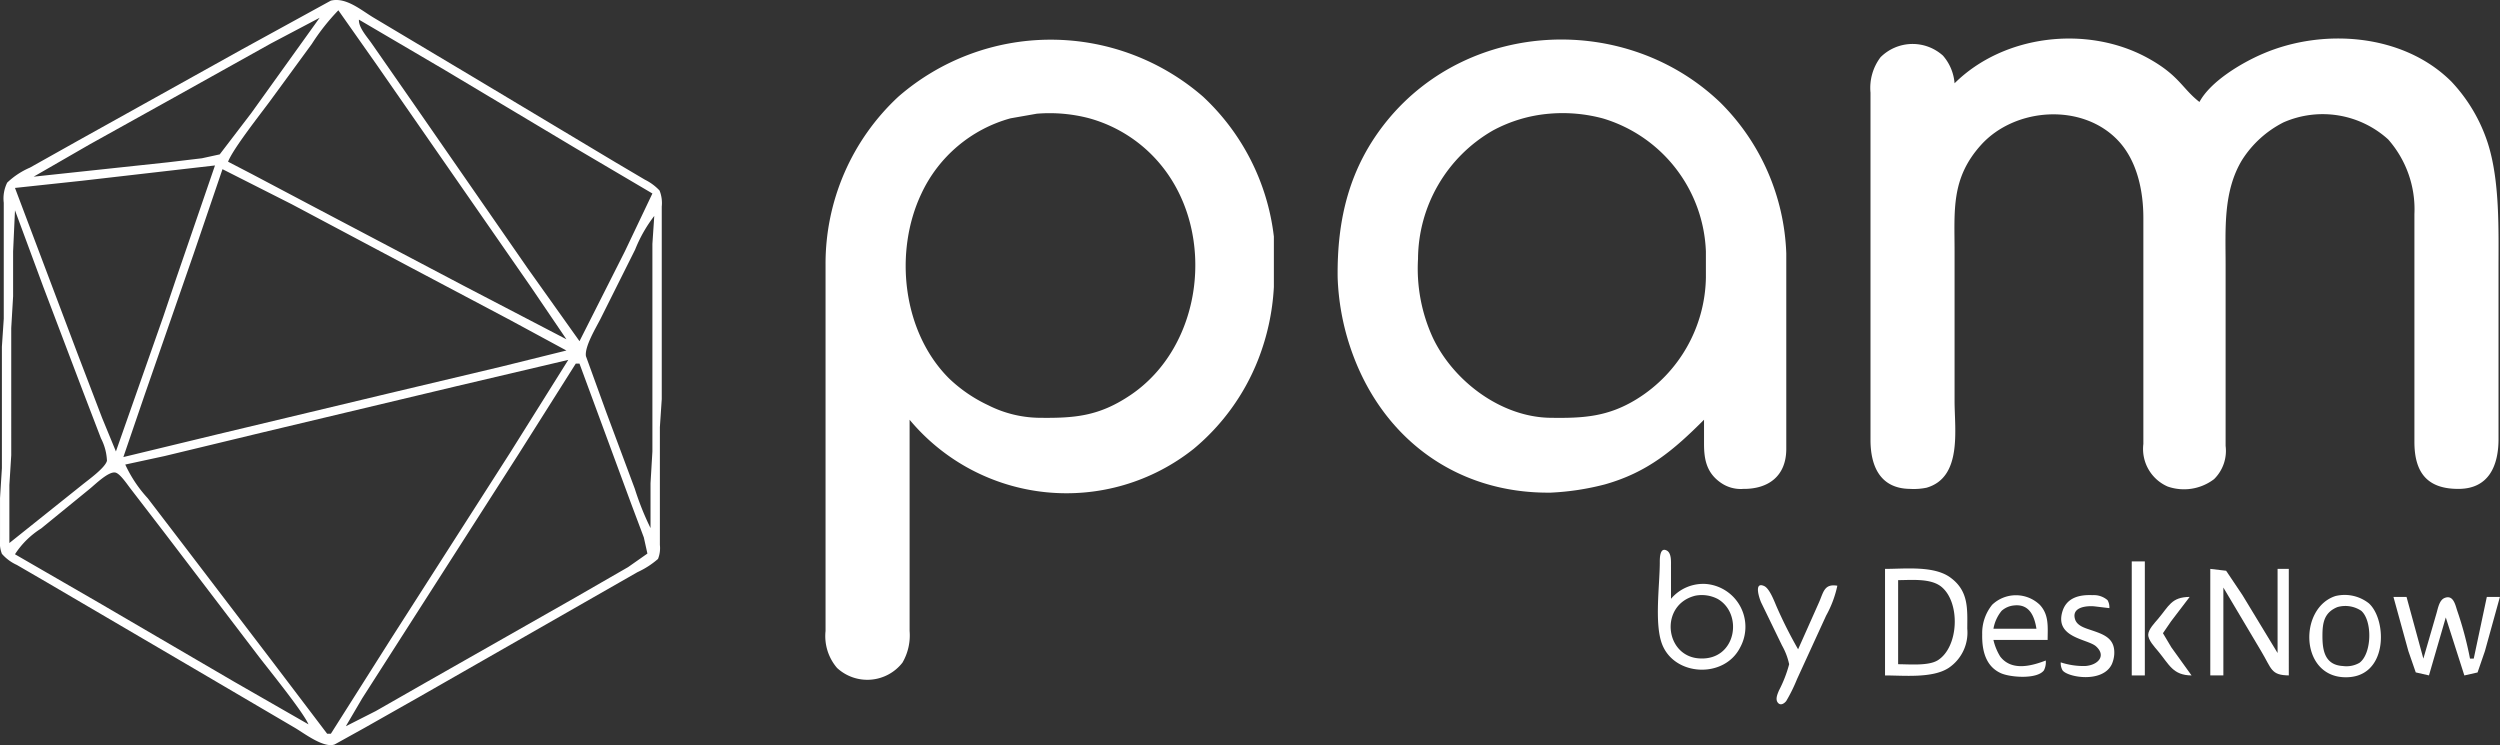 <svg xmlns="http://www.w3.org/2000/svg" width="250" height="74.511" viewBox="0 0 250 74.511">
    <rect x="0" y="0" width="250" height="74.511" fill="#333333" stroke="none"/>
    <defs>
        <style>
            .cls-1{fill:#fff}
        </style>
    </defs>
    <g id="ic_splash_logo" transform="translate(-28 -372)">
        <g id="Group_4567" transform="translate(28 372)">
            <path id="Path_4764" d="M325.4 36.306a16.259 16.259 0 0 0-3.629-6.137c-4.8-4.8-12.82-5.39-18.849-2.8-2.134.911-5.242 2.757-6.356 4.829-1.76-1.371-2.025-2.687-5.234-4.432-6.036-3.271-14.347-2.3-19.254 2.562a4.766 4.766 0 0 0-1.16-2.765 4.536 4.536 0 0 0-6.246.164 5.085 5.085 0 0 0-1 3.536v34.765c.008 2.594.974 4.821 3.925 4.86a6.357 6.357 0 0 0 1.682-.117c3.583-1.036 2.8-5.8 2.8-8.669V47.148c0-4.128-.366-7.314 2.648-10.655 3.419-3.785 10.211-4.229 13.77-.366 1.854 2.017 2.461 4.993 2.461 7.656V66.4a4.1 4.1 0 0 0 2.43 4.253 4.958 4.958 0 0 0 4.642-.74 3.966 3.966 0 0 0 1.153-3.326v-18.13c0-3.544-.265-7.314 1.651-10.468a10.569 10.569 0 0 1 4.144-3.754 9.752 9.752 0 0 1 10.46 1.706 10.552 10.552 0 0 1 2.625 7.469v22.805c.008 3.069 1.308 4.712 4.486 4.673 2.929-.039 3.894-2.282 3.925-4.86V49.017c-.001-3.995.147-8.902-1.074-12.711z" class="cls-1" transform="translate(-76.622 -22)"/>
            <g id="Group_4565" transform="translate(82.554 3.97)">
                <path id="Path_4765" d="M167.262 31.7a23.214 23.214 0 0 0-30.469 0 22.784 22.784 0 0 0-7.282 16.792v36.64a4.894 4.894 0 0 0 1.153 3.7 4.458 4.458 0 0 0 6.535-.53 5.406 5.406 0 0 0 .717-3.17V64.009a20.423 20.423 0 0 0 28.413 2.905 22.1 22.1 0 0 0 6.433-8.895 23.284 23.284 0 0 0 1.581-7.282v-5.046a22.722 22.722 0 0 0-7.081-13.991zm-7.29 29.862c-3.131 2.1-5.538 2.3-9.159 2.251a11.628 11.628 0 0 1-5.047-1.262 14.6 14.6 0 0 1-3.91-2.679c-4.658-4.65-5.53-12.641-2.757-18.482a13.909 13.909 0 0 1 8.91-7.524l2.617-.46a15.57 15.57 0 0 1 5.234.452 14.151 14.151 0 0 1 7.384 4.915c5.334 6.785 3.986 17.927-3.273 22.791z" class="cls-1" transform="translate(-129.51 -26.004)"/>
            </g>
            <g id="Group_4566" transform="translate(133.762 3.955)">
                <path id="Path_4766" d="M233.548 32.305c-9.37-9-25.048-8.381-33.343 1.791-3.777 4.642-5.016 9.845-4.946 15.694a24.564 24.564 0 0 0 1.246 6.916c3 9.019 10.515 14.7 20.064 14.588a26.151 26.151 0 0 0 5.421-.826c4.26-1.207 6.854-3.411 9.907-6.465v2.43c0 1.589.28 2.905 1.69 3.879a3.469 3.469 0 0 0 2.235.608c2.516.023 4.268-1.285 4.3-3.925V47.361a22.362 22.362 0 0 0-6.574-15.056zm-1.464 17.486a14.586 14.586 0 0 1-6.916 12.15c-2.882 1.776-5.343 1.916-8.6 1.869-4.938-.047-9.736-3.653-11.8-8.03a16.563 16.563 0 0 1-1.472-7.851 14.91 14.91 0 0 1 7.477-12.843 14.358 14.358 0 0 1 5.608-1.682 15.5 15.5 0 0 1 5.421.475 14.448 14.448 0 0 1 10.281 13.3z" class="cls-1" transform="translate(-195.256 -25.985)"/>
            </g>
            <path id="Path_4767" d="M89.473 39.96a5.114 5.114 0 0 0-1.464-1.083l-2.991-1.767-14.206-8.51-9.912-5.915c-1.27-.755-2.773-2.087-4.3-1.714l-8.973 4.922-16.257 9.051-4.86 2.726a7.71 7.71 0 0 0-2.274 1.5 3.579 3.579 0 0 0-.343 2.017V52.78l-.187 2.8v12.15l-.187 2.991v4.112a3.141 3.141 0 0 0 .187 1.456 4.377 4.377 0 0 0 1.5 1.114l2.991 1.737 14.763 8.65 10.094 5.927c.935.561 2.858 2.025 3.925 1.636l2.991-1.659 5.421-3.069 16.637-9.51 5.234-2.991a8.485 8.485 0 0 0 2.056-1.324 2.915 2.915 0 0 0 .187-1.4V63.622l.187-2.8V41.565a3.371 3.371 0 0 0-.219-1.605zM68.008 27.919l13.085 7.82 7.664 4.517L86 46.051l-4.533 8.973-5.187-7.29-11.4-16.45-4.162-5.984c-.452-.67-1.355-1.62-1.308-2.43zm-10.655-5.982l3.816 5.421 9.082 13.085 6.356 9.157 3.552 5.234-10.282-5.356L55.11 41.7l-6.356-3.36-2.43-1.262c.491-1.277 3.154-4.658 4.136-5.982L54.7 25.3a21.376 21.376 0 0 1 2.653-3.363zm22.805 34.021l-6.542 1.62L62.4 60.242l-17.2 4.112-9.346 2.259 2.111-6.169L42.9 46.238l2.866-8.412 6.916 3.5 11.963 6.356 9.907 5.242zM32.492 35.342l8.408-4.674 9.72-5.421 4.86-2.562-6.838 9.533-3.154 4.128-1.784.389-3.365.4-13.455 1.439zm-.748 3.637l13.272-1.527L41.1 48.855l-1.262 3.739-4.729 13.458-1.386-3.365-2.43-6.356L25.015 39.7zm-7.29 30.438l.187-2.991V53.715l.187-3.178v-4.486l.187-4.112L27.85 49.6l3.972 10.468 1.791 4.673a5.336 5.336 0 0 1 .6 2.243c-.179.709-1.861 1.908-2.469 2.4l-7.29 5.826zm22.431 19.635l-13.459-7.859-8.412-4.86a8.526 8.526 0 0 1 2.617-2.578l4.86-3.964c.522-.421 1.924-1.815 2.594-1.62.475.14 1.176 1.207 1.5 1.62l3.45 4.486 9.4 12.337c1.044 1.355 4.393 5.483 4.93 6.729zm9.72 5.226h-.374l-5.53-7.29L41.862 75.4l-3.575-4.673a12.888 12.888 0 0 1-2.243-3.365l3.925-.849 9.72-2.344 19.44-4.634 11.216-2.64-5.857 9.346-11.846 18.504zm29.721-16.66l-5.234 3.014-14.954 8.5-5.047 2.882-2.991 1.517 1.643-2.8 3.949-6.169 11.73-18.319 5.67-8.973h.374l5.172 14.02 1.262 3.361.358 1.612zM88.757 45.3v20.752l-.187 3.178v4.486A27.856 27.856 0 0 1 87 69.791l-2.858-7.664-2.033-5.608c-.14-.958 1-2.827 1.464-3.739l3.458-6.916a13.975 13.975 0 0 1 1.913-3.364z" class="cls-1" transform="translate(-23.517 -20.907)"/>
            <path id="Path_4768" d="M64.743 22.954h-.187l.187.187z" class="cls-1" transform="translate(-32.592 -21.36)"/>
            <path id="Path_4769" d="M69.3 23.194h-.187l.187.187z" class="cls-1" transform="translate(-33.6 -21.413)"/>
            <path id="Path_4770" d="M67.863 114.154h-.187l.187.187z" class="cls-1" transform="translate(-33.282 -41.527)"/>
            <path id="Path_4771" d="M241.239 94.919a4.213 4.213 0 0 0-3.552 1.48v-3.178c-.008-.475.078-1.394-.428-1.651-.732-.382-.693.911-.693 1.277-.016 2.243-.537 6.005.21 8.038 1.207 3.271 6.239 3.528 7.828.374a4.3 4.3 0 0 0-3.365-6.34zm-.748 7.438c-3.443-.234-3.972-5.374-.374-6.27a3.447 3.447 0 0 1 2.243.327c2.594 1.496 1.846 6.208-1.869 5.943z" class="cls-1" transform="translate(-70.587 -36.518)"/>
            <path id="Rectangle_3018" d="M0 0H1.308V11.403H0z" class="cls-1" transform="translate(213.175 56.141)"/>
            <path id="Path_4772" d="M272.075 94.8c-1.643-1.207-4.541-.865-6.535-.865v10.655c1.908 0 4.743.3 6.356-.748a4.257 4.257 0 0 0 1.869-3.925c.008-2 .148-3.776-1.69-5.117zm-1.3 8.295c-.927.553-2.827.374-3.925.374v-8.41c1.316 0 3.217-.2 4.292.639 1.958 1.542 1.805 6.082-.368 7.402z" class="cls-1" transform="translate(-77.037 -37.046)"/>
            <path id="Path_4773" d="M307.3 93.948l1.583.185 1.632 2.432 3.514 5.795v-8.412h1.122V104.6c-1.8-.023-1.7-.65-2.767-2.43l-3.776-6.356v8.786H307.3z" class="cls-1" transform="translate(-86.271 -37.059)"/>
            <path id="Path_4774" d="M257.162 96.093a10.768 10.768 0 0 1-1.122 2.991l-2.912 6.356a16.053 16.053 0 0 1-1.079 2.187c-.217.271-.6.5-.86.129-.241-.346 0-.858.138-1.194a12.691 12.691 0 0 0 1.016-2.617 6.557 6.557 0 0 0-.71-1.869l-2.087-4.3c-.153-.329-.791-2.144.3-1.65.533.241 1 1.492 1.228 2.024a44.56 44.56 0 0 0 2.164 4.3l2.082-4.673c.463-1.041.521-1.904 1.842-1.684z" class="cls-1" transform="translate(-73.428 -37.521)"/>
            <path id="Path_4775" d="M283.767 98.28a3.447 3.447 0 0 0-4.751 0 4.5 4.5 0 0 0-1 2.96c-.031 1.55.312 3.186 1.869 3.887.958.428 3.614.623 4.3-.28a1.792 1.792 0 0 0 .187-.989c-1.456.561-3.427 1.075-4.556-.4a5.518 5.518 0 0 1-.678-1.659h5.421c.003-1.283.159-2.514-.792-3.519zm-4.626 2.4a3.854 3.854 0 0 1 .818-1.791 2.153 2.153 0 0 1 1.238-.537c1.534-.171 2.041 1.059 2.243 2.329z" class="cls-1" transform="translate(-79.796 -37.807)"/>
            <path id="Path_4776" d="M288.1 104.038a7.278 7.278 0 0 0 2.43.366c1.284-.075 2.161-1.015 1.094-1.97-.821-.737-4.122-.845-3.37-3.443.413-1.43 1.708-1.733 3.024-1.675a2.11 2.11 0 0 1 1.5.5 1.428 1.428 0 0 1 .185.8l-1.5-.18c-.794-.072-2.307.075-1.933 1.292.2.654.984.873 1.559 1.069 1.3.442 2.482.809 2.357 2.492a3.04 3.04 0 0 1-.235.927c-.914 1.924-4.4 1.327-4.927.625a1.426 1.426 0 0 1-.184-.803z" class="cls-1" transform="translate(-82.025 -37.802)"/>
            <path id="Path_4777" d="M325.961 98.131a3.906 3.906 0 0 0-3.326-.724c-3.63 1.168-3.591 7.843.748 8.116 4.549.272 4.456-5.723 2.578-7.392zm-.935 5.958a2.607 2.607 0 0 1-1.643.319c-1.784-.1-2.056-1.5-2.056-2.983 0-1.316.148-2.36 1.5-2.913a2.873 2.873 0 0 1 2.383.374c1.133 1.005 1.063 4.284-.183 5.203z" class="cls-1" transform="translate(-89.083 -37.805)"/>
            <path id="Path_4778" d="M303.666 105.4c-1.869-.024-2.211-1.058-3.35-2.43-.343-.415-1.019-1.116-.983-1.682.032-.512.622-1.118.944-1.5 1.151-1.35 1.355-2.219 3.2-2.243l-1.854 2.43-.82 1.2.843 1.417z" class="cls-1" transform="translate(-84.509 -37.855)"/>
            <path id="Path_4779" d="M330.817 97.548h1.309l1.682 6.169 1.3-4.486c.152-.5.28-1.344.8-1.569.862-.37 1.081.611 1.264 1.195a35.157 35.157 0 0 1 1.3 4.86h.374l1.308-6.169h1.309l-1.5 5.421-.734 2.131-1.322.3-1.856-5.8-1.682 5.795-1.322-.3-.738-2.131z" class="cls-1" transform="translate(-91.472 -37.855)"/>
        </g>
    </g>
</svg>
